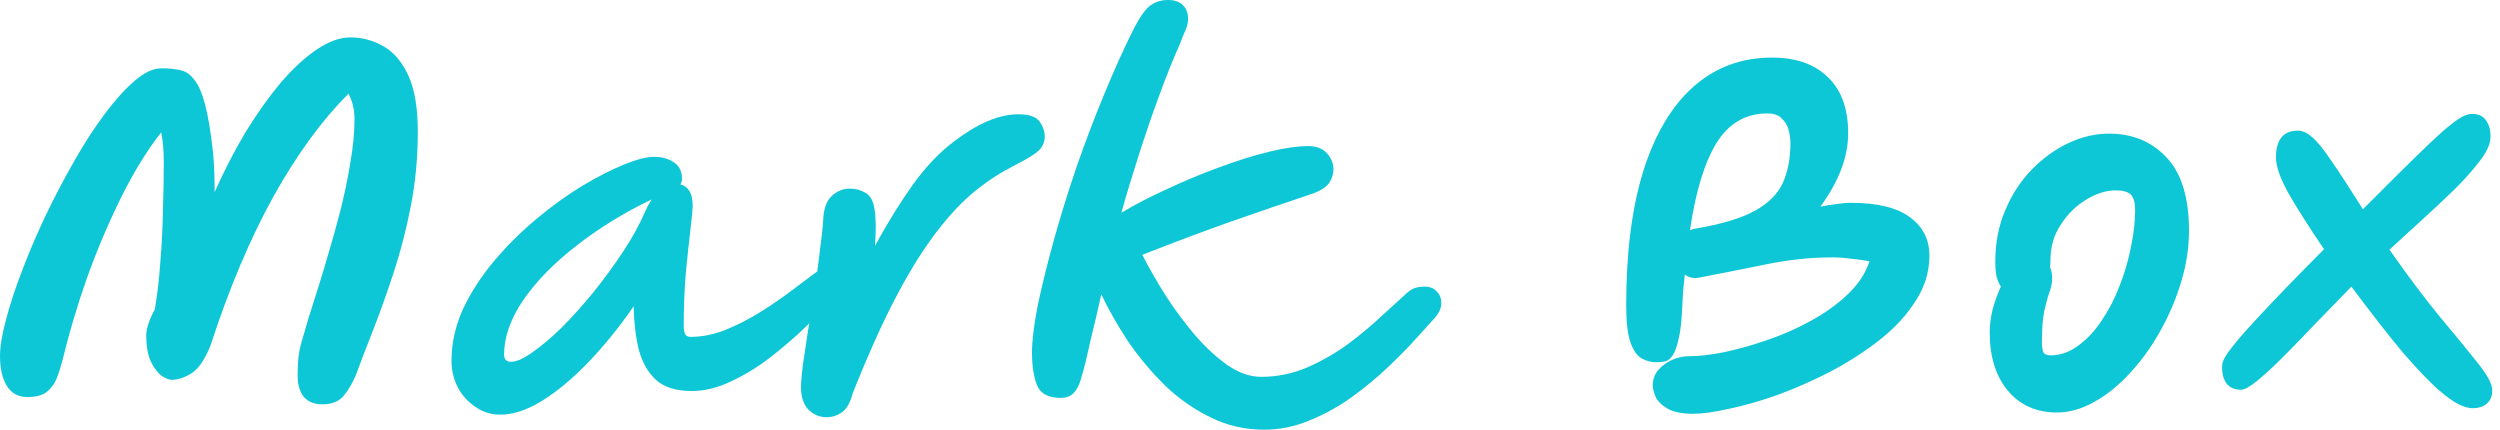 <svg width="256" height="44" viewBox="0 0 256 44" fill="none" xmlns="http://www.w3.org/2000/svg">
<path d="M33.017 41.404C32.171 41.404 31.529 41.14 31.091 40.612C30.682 40.084 30.478 39.365 30.478 38.456C30.478 37.723 30.507 37.092 30.565 36.564C30.624 36.036 30.74 35.479 30.916 34.892C31.091 34.276 31.31 33.528 31.572 32.648C31.864 31.739 32.229 30.58 32.667 29.172C32.93 28.351 33.251 27.28 33.63 25.96C34.039 24.611 34.448 23.144 34.857 21.56C35.265 19.947 35.601 18.333 35.864 16.72C36.156 15.077 36.302 13.567 36.302 12.188C36.302 11.249 36.097 10.384 35.689 9.592C32.974 12.291 30.405 15.811 27.982 20.152C25.588 24.493 23.457 29.539 21.588 35.288C21.034 36.725 20.391 37.693 19.662 38.192C18.932 38.661 18.231 38.896 17.56 38.896C17.355 38.896 17.049 38.779 16.64 38.544C16.231 38.28 15.852 37.811 15.502 37.136C15.151 36.461 14.976 35.508 14.976 34.276C14.976 33.983 15.049 33.616 15.195 33.176C15.341 32.707 15.56 32.208 15.852 31.68C16.115 30.155 16.304 28.527 16.421 26.796C16.567 25.036 16.655 23.291 16.684 21.56C16.742 19.8 16.771 18.157 16.771 16.632C16.771 15.459 16.684 14.432 16.509 13.552C15.078 15.371 13.721 17.571 12.436 20.152C11.152 22.733 9.984 25.476 8.933 28.38C7.911 31.284 7.065 34.129 6.393 36.916C6.218 37.591 6.014 38.221 5.78 38.808C5.547 39.365 5.196 39.82 4.729 40.172C4.291 40.495 3.649 40.656 2.803 40.656C1.868 40.656 1.168 40.275 0.701 39.512C0.234 38.749 0 37.737 0 36.476C0 35.508 0.204 34.261 0.613 32.736C1.022 31.181 1.576 29.495 2.277 27.676C2.978 25.828 3.781 23.951 4.686 22.044C5.62 20.108 6.598 18.245 7.619 16.456C8.641 14.667 9.678 13.068 10.729 11.66C11.809 10.223 12.83 9.093 13.794 8.272C14.786 7.421 15.691 6.996 16.509 6.996C16.538 6.996 16.582 6.996 16.64 6.996C17.282 6.996 17.866 7.055 18.392 7.172C18.946 7.26 19.428 7.568 19.837 8.096C20.275 8.595 20.654 9.431 20.975 10.604C21.296 11.777 21.574 13.435 21.807 15.576C21.866 16.104 21.91 16.735 21.939 17.468C21.968 18.172 21.982 18.905 21.982 19.668C22.946 17.497 23.997 15.459 25.135 13.552C26.303 11.645 27.5 9.959 28.726 8.492C29.981 7.025 31.222 5.881 32.448 5.06C33.674 4.239 34.813 3.828 35.864 3.828C37.09 3.828 38.228 4.136 39.279 4.752C40.33 5.339 41.177 6.336 41.819 7.744C42.461 9.152 42.783 11.073 42.783 13.508C42.783 16.089 42.549 18.597 42.082 21.032C41.615 23.437 41.031 25.711 40.33 27.852C39.63 29.993 38.929 31.959 38.228 33.748C37.528 35.508 36.944 37.033 36.477 38.324C36.097 39.233 35.659 39.981 35.163 40.568C34.667 41.125 33.952 41.404 33.017 41.404Z" fill="#0DC7D6"/>
<path d="M51.226 42.46C50.292 42.46 49.446 42.196 48.687 41.668C47.928 41.169 47.329 40.509 46.891 39.688C46.453 38.837 46.234 37.928 46.234 36.96C46.234 35.141 46.629 33.367 47.417 31.636C48.234 29.905 49.3 28.263 50.613 26.708C51.927 25.153 53.358 23.731 54.905 22.44C56.481 21.12 58.043 19.991 59.59 19.052C61.167 18.113 62.597 17.38 63.882 16.852C65.195 16.324 66.217 16.06 66.947 16.06C67.793 16.06 68.48 16.251 69.005 16.632C69.56 16.984 69.837 17.541 69.837 18.304C69.837 18.539 69.779 18.729 69.662 18.876C70.041 18.964 70.348 19.184 70.582 19.536C70.815 19.888 70.932 20.416 70.932 21.12C70.932 21.413 70.859 22.176 70.713 23.408C70.567 24.64 70.406 26.136 70.231 27.896C70.085 29.656 70.012 31.489 70.012 33.396C70.012 33.689 70.056 33.953 70.144 34.188C70.231 34.393 70.421 34.496 70.713 34.496C71.881 34.496 73.063 34.261 74.26 33.792C75.486 33.293 76.668 32.692 77.807 31.988C78.975 31.255 80.025 30.536 80.96 29.832C81.923 29.099 82.726 28.497 83.368 28.028C84.04 27.529 84.477 27.28 84.682 27.28C85.674 27.28 86.171 27.779 86.171 28.776C86.171 29.04 85.85 29.597 85.207 30.448C84.594 31.269 83.748 32.223 82.667 33.308C81.587 34.364 80.376 35.42 79.033 36.476C77.719 37.503 76.347 38.353 74.917 39.028C73.515 39.703 72.158 40.04 70.844 40.04C69.239 40.04 68.013 39.659 67.166 38.896C66.349 38.133 65.765 37.107 65.414 35.816C65.093 34.496 64.918 33.015 64.889 31.372C63.4 33.513 61.853 35.42 60.247 37.092C58.671 38.735 57.109 40.04 55.562 41.008C54.014 41.976 52.569 42.46 51.226 42.46ZM66.728 20.416C63.867 21.795 61.298 23.379 59.021 25.168C56.744 26.928 54.934 28.776 53.591 30.712C52.277 32.648 51.62 34.511 51.62 36.3C51.62 36.799 51.854 37.048 52.321 37.048C52.876 37.048 53.606 36.725 54.511 36.08C55.445 35.435 56.452 34.584 57.532 33.528C58.612 32.443 59.693 31.24 60.773 29.92C61.853 28.571 62.86 27.192 63.794 25.784C64.728 24.376 65.473 23.027 66.027 21.736C66.232 21.267 66.465 20.827 66.728 20.416Z" fill="#0DC7D6"/>
<path d="M84.651 42.724C83.921 42.724 83.293 42.46 82.768 41.932C82.271 41.404 82.023 40.641 82.023 39.644C82.023 39.204 82.082 38.485 82.198 37.488C82.344 36.461 82.52 35.288 82.724 33.968C82.957 32.648 83.176 31.269 83.381 29.832C83.614 28.395 83.804 27.031 83.95 25.74C84.125 24.449 84.242 23.349 84.3 22.44C84.359 21.325 84.651 20.533 85.176 20.064C85.702 19.565 86.329 19.316 87.059 19.316C87.643 19.316 88.168 19.463 88.635 19.756C89.132 20.02 89.438 20.592 89.555 21.472C89.701 22.323 89.716 23.555 89.599 25.168C90.883 22.821 92.183 20.724 93.496 18.876C94.839 17.028 96.24 15.561 97.7 14.476C100.123 12.628 102.312 11.704 104.268 11.704C105.378 11.704 106.108 11.953 106.458 12.452C106.808 12.951 106.983 13.464 106.983 13.992C106.983 14.344 106.896 14.667 106.721 14.96C106.575 15.253 106.254 15.561 105.757 15.884C105.261 16.207 104.502 16.632 103.48 17.16C102.108 17.864 100.751 18.788 99.408 19.932C98.094 21.076 96.78 22.543 95.467 24.332C94.153 26.121 92.825 28.321 91.482 30.932C90.139 33.543 88.752 36.652 87.322 40.26C87.059 41.257 86.68 41.917 86.183 42.24C85.716 42.563 85.205 42.724 84.651 42.724Z" fill="#0DC7D6"/>
<path d="M129.454 44C127.469 44 125.629 43.575 123.936 42.724C122.243 41.903 120.696 40.817 119.294 39.468C117.893 38.089 116.638 36.593 115.529 34.98C114.448 33.337 113.529 31.724 112.77 30.14C112.419 31.753 112.098 33.132 111.806 34.276C111.544 35.42 111.325 36.373 111.15 37.136C111.004 37.723 110.843 38.295 110.668 38.852C110.522 39.409 110.288 39.864 109.967 40.216C109.646 40.568 109.194 40.744 108.61 40.744C107.354 40.744 106.552 40.319 106.201 39.468C105.851 38.588 105.676 37.473 105.676 36.124C105.676 34.921 105.866 33.337 106.245 31.372C106.654 29.407 107.194 27.207 107.865 24.772C108.537 22.337 109.31 19.829 110.186 17.248C111.091 14.637 112.055 12.1 113.076 9.636C114.098 7.143 115.12 4.884 116.142 2.86C116.784 1.628 117.353 0.851 117.849 0.528C118.346 0.176 118.93 0 119.601 0C120.272 0 120.783 0.176 121.134 0.528C121.484 0.88 121.659 1.349 121.659 1.936C121.659 2.317 121.572 2.699 121.396 3.08C121.221 3.461 121.031 3.931 120.827 4.488C120.156 5.984 119.455 7.729 118.725 9.724C117.995 11.689 117.295 13.728 116.623 15.84C115.952 17.923 115.353 19.903 114.828 21.78C116.258 20.929 117.849 20.108 119.601 19.316C121.353 18.495 123.119 17.761 124.9 17.116C126.71 16.441 128.403 15.913 129.979 15.532C131.556 15.151 132.884 14.96 133.964 14.96C134.811 14.96 135.453 15.209 135.891 15.708C136.329 16.207 136.548 16.749 136.548 17.336C136.548 17.776 136.416 18.216 136.153 18.656C135.891 19.096 135.336 19.477 134.49 19.8C131.687 20.739 128.899 21.692 126.126 22.66C123.382 23.628 120.331 24.772 116.974 26.092C117.674 27.471 118.492 28.893 119.426 30.36C120.36 31.797 121.367 33.147 122.447 34.408C123.527 35.64 124.637 36.652 125.775 37.444C126.914 38.207 128.038 38.588 129.147 38.588C130.782 38.588 132.358 38.265 133.876 37.62C135.395 36.945 136.796 36.139 138.08 35.2C139.365 34.232 140.489 33.293 141.452 32.384C142.445 31.475 143.218 30.771 143.773 30.272C144.094 29.949 144.401 29.715 144.692 29.568C145.014 29.421 145.408 29.348 145.875 29.348C146.429 29.348 146.853 29.524 147.145 29.876C147.466 30.199 147.612 30.624 147.583 31.152C147.553 31.651 147.305 32.149 146.838 32.648C146.459 33.059 145.86 33.719 145.043 34.628C144.255 35.508 143.291 36.491 142.153 37.576C141.043 38.632 139.803 39.659 138.431 40.656C137.088 41.624 135.657 42.416 134.139 43.032C132.621 43.677 131.059 44 129.454 44Z" fill="#0DC7D6"/>
<path d="M173.399 42.372C172.202 42.372 171.298 42.181 170.684 41.8C170.101 41.448 169.706 41.037 169.502 40.568C169.327 40.099 169.239 39.732 169.239 39.468C169.239 38.617 169.619 37.913 170.378 37.356C171.166 36.769 172.042 36.476 173.005 36.476C173.939 36.476 175.093 36.344 176.465 36.08C177.866 35.787 179.34 35.376 180.887 34.848C182.464 34.32 183.967 33.66 185.398 32.868C186.857 32.076 188.127 31.167 189.207 30.14C190.288 29.113 191.032 27.984 191.441 26.752C190.799 26.635 190.156 26.547 189.514 26.488C188.872 26.4 188.23 26.356 187.587 26.356C185.427 26.356 183.194 26.591 180.887 27.06C178.581 27.529 176.29 27.984 174.012 28.424C173.458 28.541 172.961 28.439 172.524 28.116C172.465 28.732 172.407 29.304 172.348 29.832C172.319 30.331 172.29 30.873 172.261 31.46C172.202 32.897 172.071 34.012 171.867 34.804C171.692 35.567 171.487 36.109 171.254 36.432C171.02 36.755 170.772 36.945 170.509 37.004C170.247 37.063 169.998 37.092 169.765 37.092C169.677 37.092 169.619 37.092 169.59 37.092C169.064 37.092 168.568 36.96 168.101 36.696C167.634 36.432 167.254 35.889 166.962 35.068C166.67 34.217 166.524 32.941 166.524 31.24C166.524 25.843 167.108 21.267 168.276 17.512C169.473 13.728 171.181 10.853 173.399 8.888C175.647 6.893 178.333 5.896 181.457 5.896C183.909 5.896 185.821 6.571 187.193 7.92C188.565 9.24 189.251 11.147 189.251 13.64C189.251 14.901 189.003 16.163 188.507 17.424C188.011 18.685 187.31 19.932 186.405 21.164C186.96 21.047 187.5 20.959 188.025 20.9C188.551 20.812 189.047 20.768 189.514 20.768C192.258 20.768 194.287 21.267 195.601 22.264C196.914 23.232 197.571 24.537 197.571 26.18C197.571 27.823 197.104 29.363 196.17 30.8C195.265 32.237 194.054 33.557 192.536 34.76C191.047 35.933 189.397 37.004 187.587 37.972C185.777 38.911 183.967 39.717 182.157 40.392C180.347 41.037 178.669 41.521 177.122 41.844C175.574 42.196 174.334 42.372 173.399 42.372ZM173.049 23.584C173.224 23.496 173.414 23.437 173.618 23.408C176.246 22.968 178.26 22.367 179.661 21.604C181.063 20.841 182.026 19.888 182.551 18.744C183.077 17.6 183.34 16.236 183.34 14.652C183.34 14.241 183.281 13.801 183.165 13.332C183.048 12.863 182.814 12.467 182.464 12.144C182.143 11.792 181.646 11.616 180.975 11.616C178.756 11.616 177.019 12.628 175.764 14.652C174.538 16.647 173.633 19.624 173.049 23.584Z" fill="#0DC7D6"/>
<path d="M210.623 42.24C208.551 42.24 206.887 41.507 205.631 40.04C204.376 38.544 203.748 36.549 203.748 34.056C203.748 33.264 203.851 32.457 204.055 31.636C204.288 30.815 204.566 30.052 204.887 29.348C204.712 29.084 204.566 28.747 204.449 28.336C204.361 27.896 204.318 27.383 204.318 26.796C204.318 24.889 204.653 23.144 205.325 21.56C205.996 19.947 206.901 18.553 208.04 17.38C209.178 16.207 210.434 15.297 211.806 14.652C213.178 14.007 214.564 13.684 215.966 13.684C218.36 13.684 220.316 14.491 221.834 16.104C223.381 17.717 224.154 20.225 224.154 23.628C224.154 25.329 223.892 27.06 223.366 28.82C222.841 30.58 222.125 32.267 221.22 33.88C220.345 35.464 219.323 36.887 218.155 38.148C217.017 39.409 215.791 40.407 214.477 41.14C213.192 41.873 211.908 42.24 210.623 42.24ZM209.923 27.368C210.069 27.691 210.142 28.072 210.142 28.512C210.142 28.952 210.054 29.407 209.879 29.876C209.704 30.345 209.529 30.976 209.353 31.768C209.178 32.531 209.091 33.631 209.091 35.068C209.091 35.449 209.135 35.772 209.222 36.036C209.339 36.271 209.587 36.388 209.967 36.388C210.959 36.388 211.893 36.065 212.769 35.42C213.674 34.775 214.477 33.924 215.178 32.868C215.907 31.812 216.52 30.639 217.017 29.348C217.542 28.028 217.936 26.693 218.199 25.344C218.491 23.965 218.637 22.689 218.637 21.516C218.637 20.753 218.491 20.225 218.199 19.932C217.907 19.639 217.396 19.492 216.666 19.492C215.674 19.492 214.652 19.815 213.601 20.46C212.579 21.076 211.718 21.927 211.018 23.012C210.317 24.068 209.967 25.271 209.967 26.62C209.967 26.884 209.952 27.133 209.923 27.368Z" fill="#0DC7D6"/>
<path d="M229.484 39.908C228.783 39.908 228.272 39.673 227.951 39.204C227.63 38.705 227.499 38.089 227.557 37.356C227.586 36.945 227.907 36.359 228.52 35.596C229.133 34.804 229.936 33.88 230.929 32.824C231.921 31.739 233.016 30.58 234.213 29.348C235.439 28.087 236.694 26.811 237.979 25.52C236.373 23.144 235.162 21.237 234.344 19.8C233.556 18.363 233.133 17.233 233.075 16.412C233.016 15.503 233.162 14.769 233.512 14.212C233.892 13.655 234.49 13.376 235.308 13.376C235.775 13.376 236.257 13.596 236.753 14.036C237.278 14.476 237.935 15.283 238.723 16.456C239.541 17.629 240.621 19.287 241.964 21.428C243.978 19.404 245.628 17.761 246.912 16.5C248.226 15.209 249.277 14.212 250.065 13.508C250.882 12.804 251.51 12.32 251.948 12.056C252.415 11.792 252.809 11.66 253.13 11.66C253.831 11.66 254.327 11.909 254.619 12.408C254.94 12.877 255.072 13.493 255.013 14.256C254.955 14.872 254.59 15.62 253.918 16.5C253.276 17.351 252.444 18.289 251.422 19.316C250.401 20.313 249.291 21.355 248.094 22.44C246.927 23.496 245.788 24.537 244.679 25.564C246.489 28.145 248.182 30.404 249.758 32.34C251.364 34.247 252.663 35.831 253.656 37.092C254.648 38.324 255.159 39.233 255.188 39.82C255.247 40.436 255.086 40.92 254.707 41.272C254.356 41.624 253.845 41.8 253.174 41.8C252.794 41.8 252.327 41.668 251.773 41.404C251.218 41.14 250.474 40.597 249.539 39.776C248.634 38.955 247.467 37.723 246.036 36.08C244.635 34.408 242.883 32.164 240.782 29.348C239.585 30.58 238.388 31.812 237.191 33.044C236.023 34.276 234.914 35.42 233.863 36.476C232.841 37.503 231.936 38.339 231.148 38.984C230.389 39.6 229.834 39.908 229.484 39.908Z" fill="#0DC7D6"/>
</svg>
